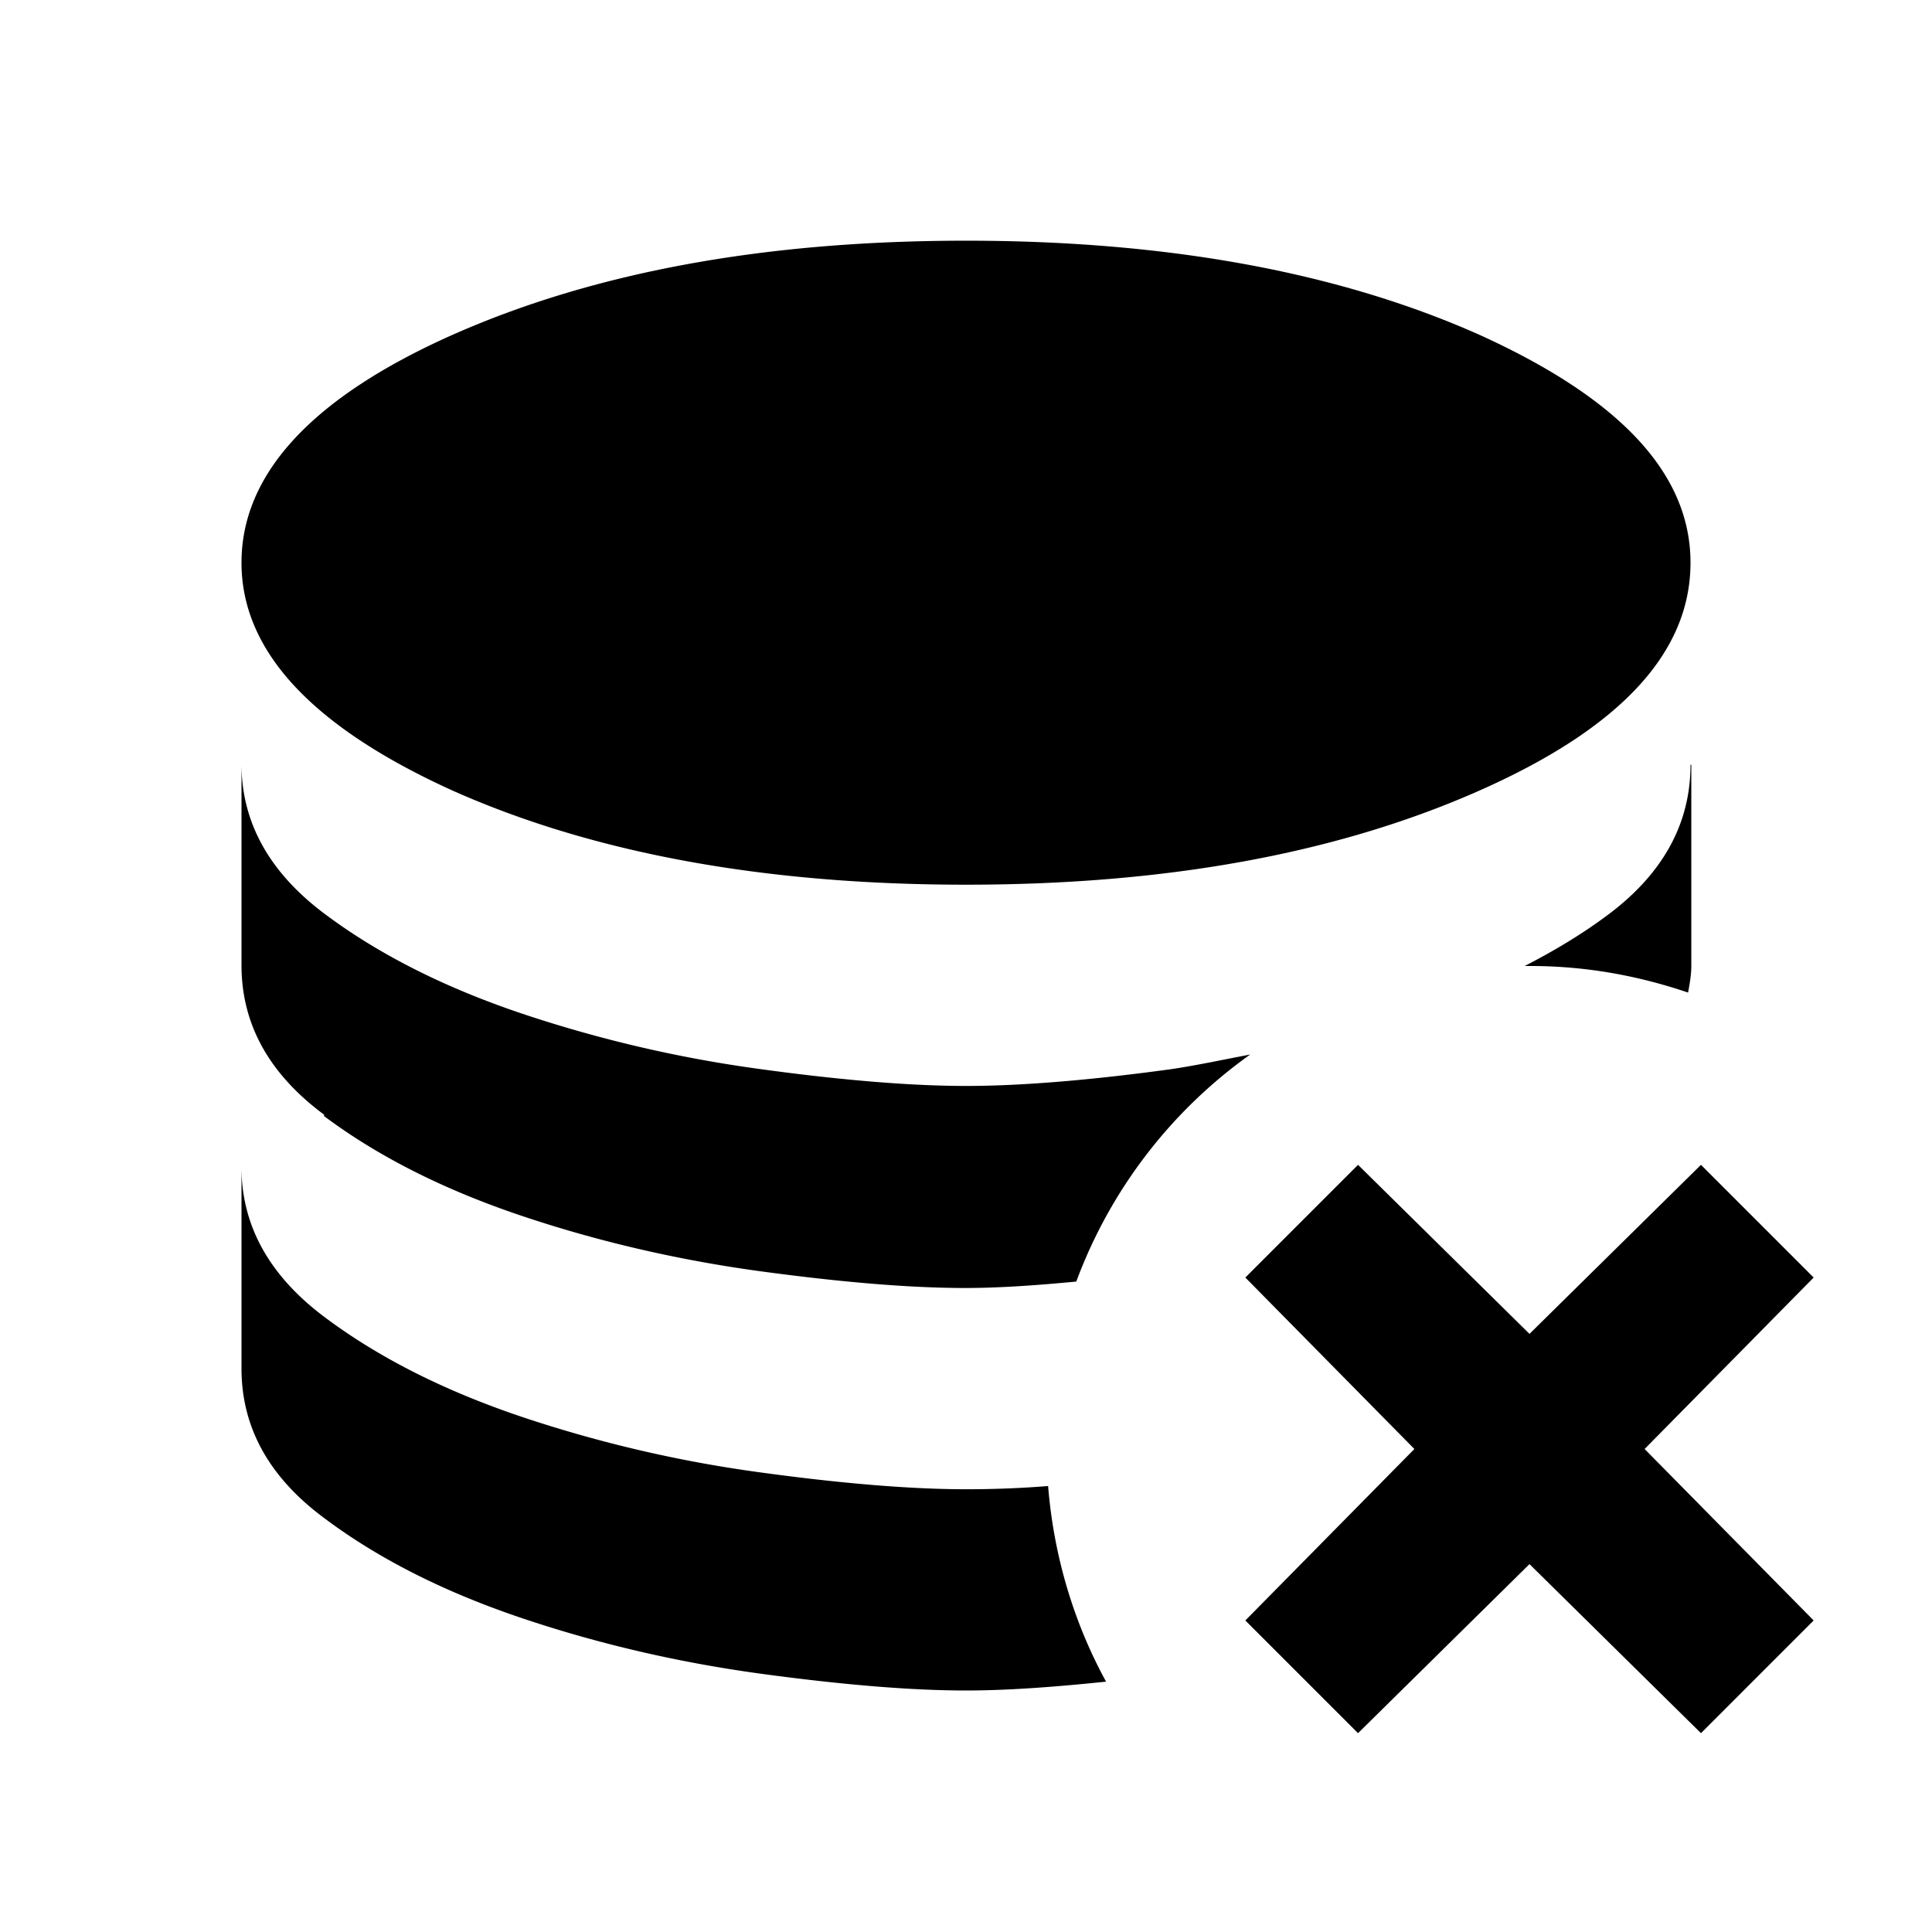 <svg xmlns="http://www.w3.org/2000/svg" viewBox="0 0 24 24"><path d="m19 19.43-2.13 2.1-1.4-1.4 2.1-2.13-2.1-2.13 1.4-1.4 2.13 2.1 2.13-2.1 1.4 1.4-2.1 2.13 2.1 2.13-1.4 1.4-2.13-2.1ZM5.62 9.82c1.75.78 3.88 1.17 6.38 1.17s4.62-.39 6.38-1.17C20.14 9.04 21 8.1 21 6.99s-.88-2.04-2.62-2.83C16.63 3.38 14.5 2.99 12 2.99s-4.62.39-6.38 1.17C3.87 4.94 3 5.89 3 6.99s.88 2.04 2.62 2.83ZM21 9.5c0 .73-.34 1.35-1.02 1.86-.32.24-.67.45-1.04.64h.07c.69 0 1.34.12 1.96.33.02-.11.04-.22.04-.33V9.5H21Zm-7.98 8.96c-.37.03-.72.04-1.02.04-.68 0-1.54-.07-2.56-.21a16.141 16.141 0 0 1-2.96-.69c-.95-.32-1.77-.73-2.45-1.24C3.35 15.85 3 15.23 3 14.5V17c0 .73.34 1.35 1.03 1.86.68.51 1.5.92 2.45 1.24.95.32 1.94.55 2.96.69 1.03.14 1.88.21 2.56.21.49 0 1.07-.04 1.74-.11-.4-.73-.65-1.56-.72-2.43Zm-9-4.6c.68.51 1.5.92 2.45 1.24.95.32 1.94.55 2.96.69 1.03.14 1.88.21 2.56.21.4 0 .86-.03 1.38-.08a6.04 6.04 0 0 1 2.16-2.82c-.32.06-.64.13-.97.18-1.02.14-1.88.21-2.56.21-.68 0-1.54-.07-2.56-.21a16.141 16.141 0 0 1-2.96-.69c-.95-.32-1.77-.73-2.45-1.24C3.35 10.84 3 10.22 3 9.49v2.5c0 .73.34 1.35 1.03 1.86l-.01.01Z"/></svg>